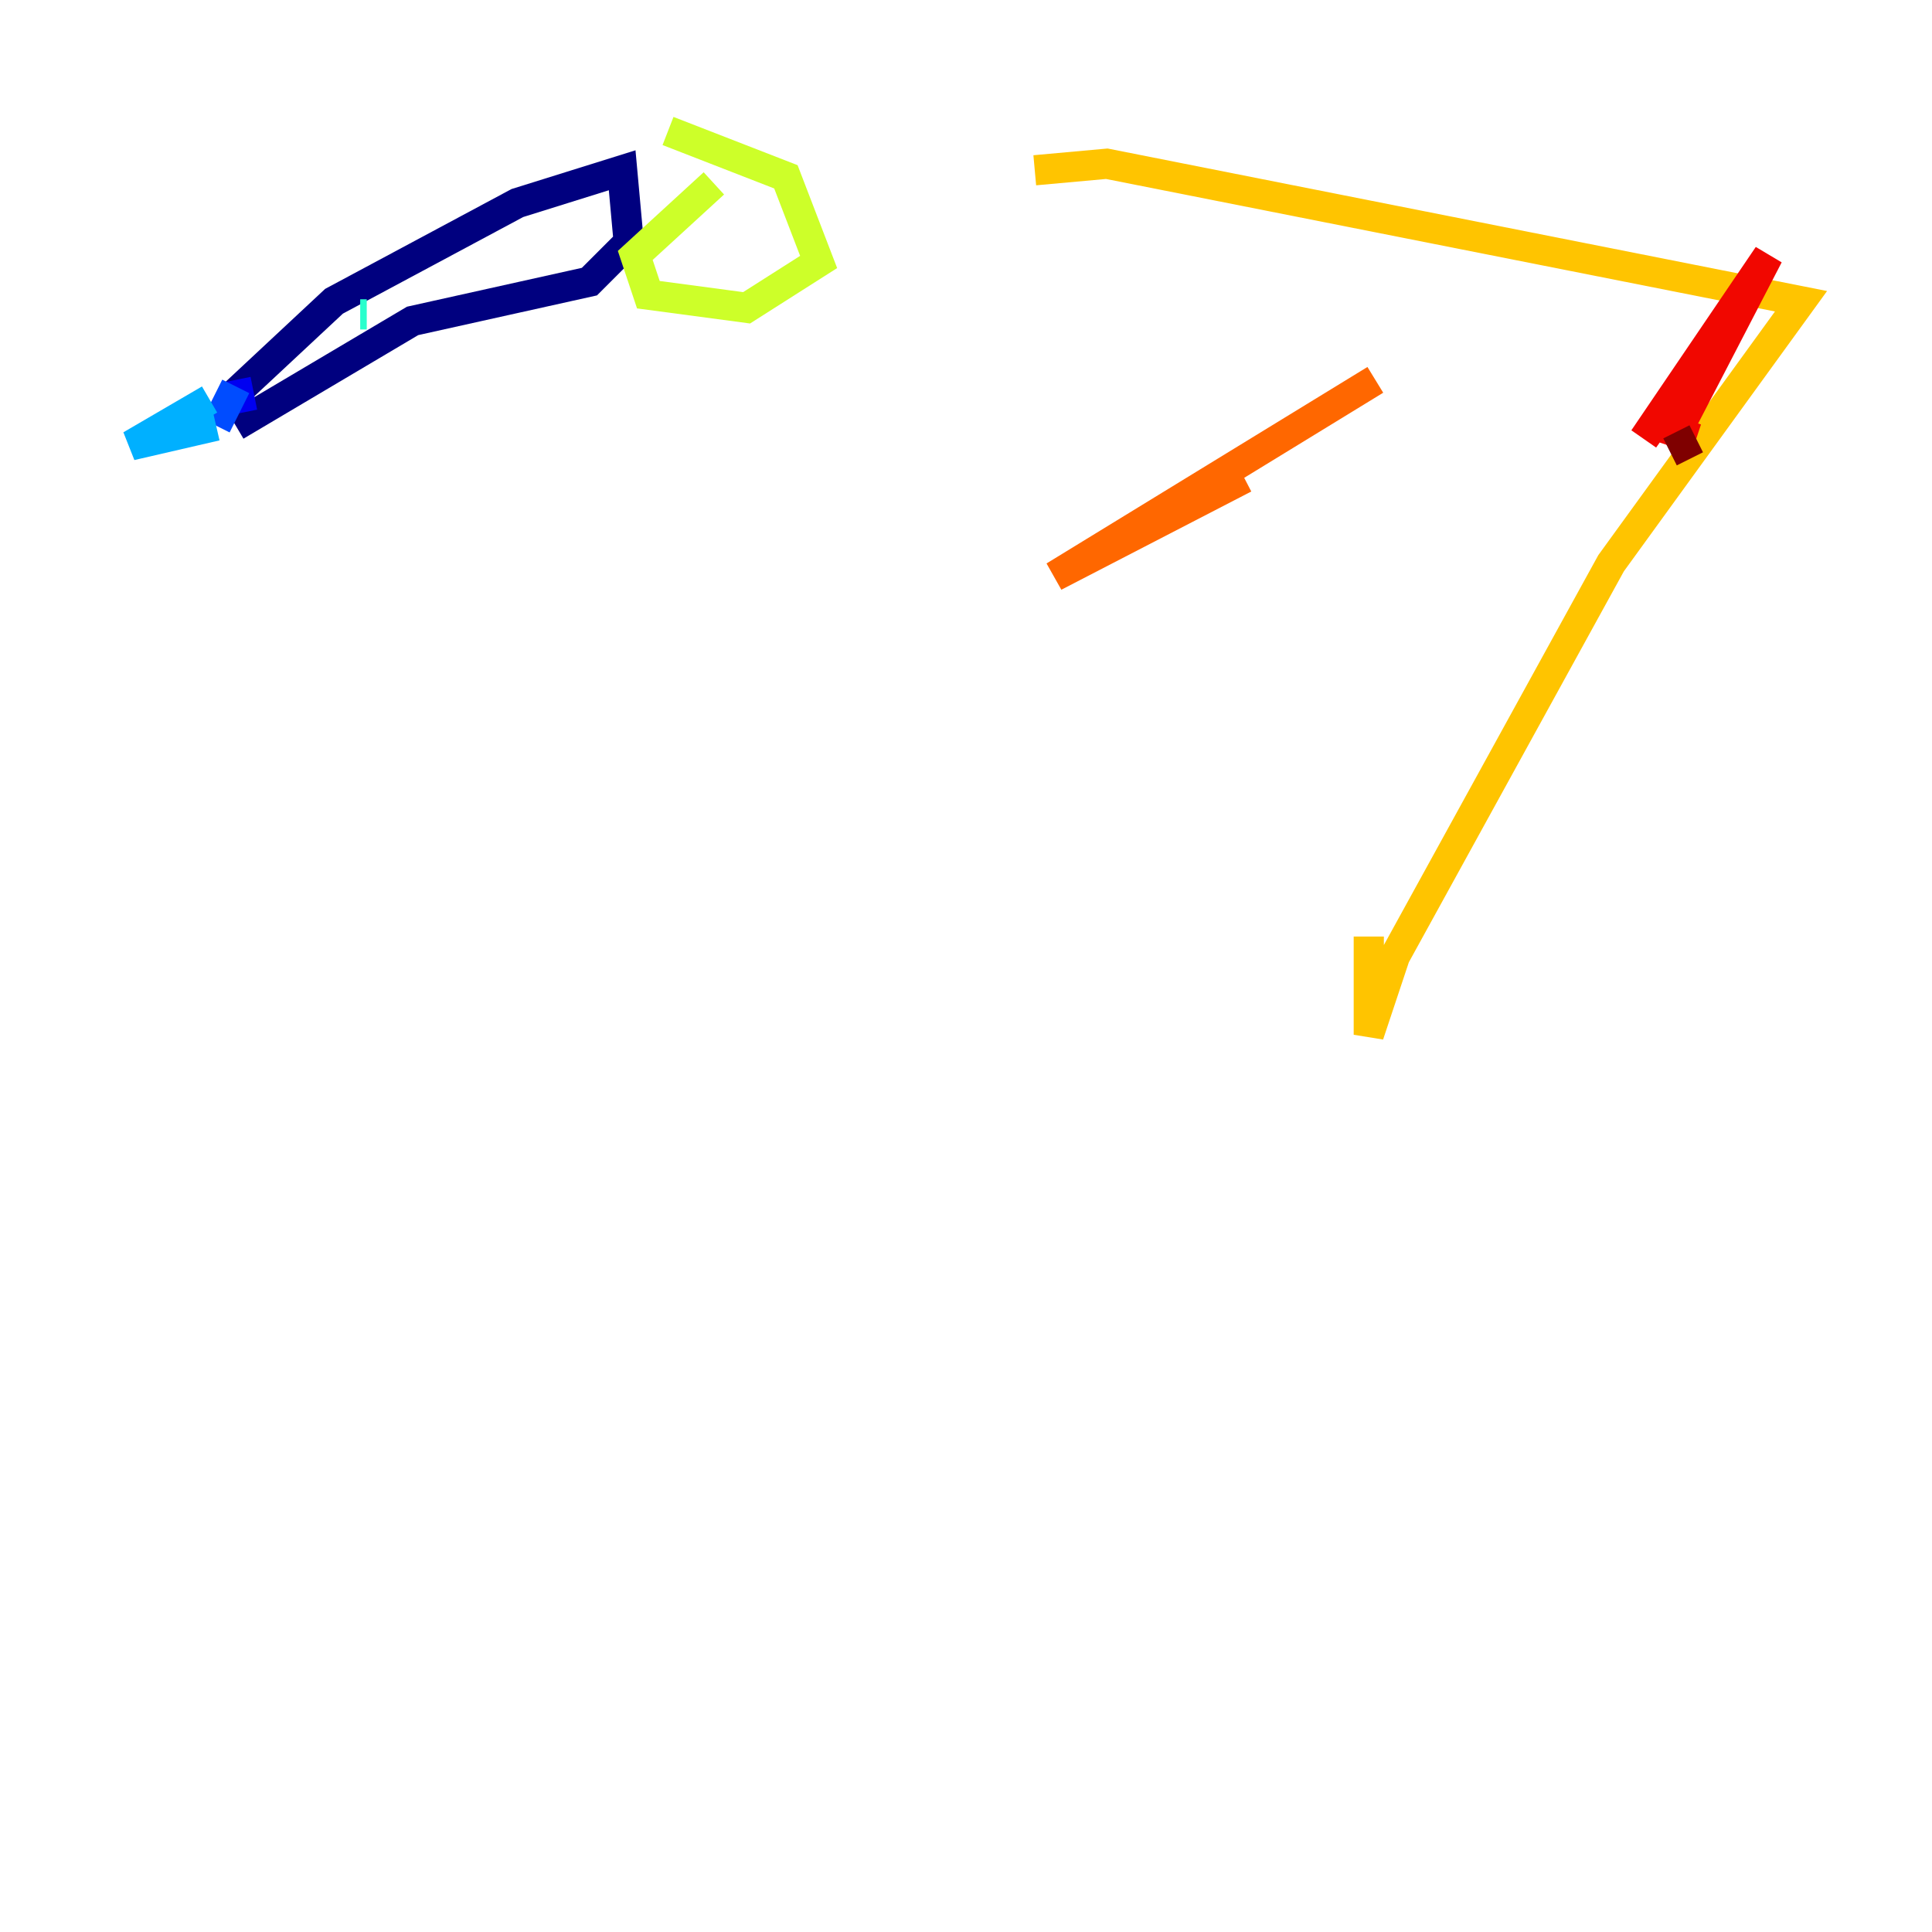 <?xml version="1.0" encoding="utf-8" ?>
<svg baseProfile="tiny" height="128" version="1.2" viewBox="0,0,128,128" width="128" xmlns="http://www.w3.org/2000/svg" xmlns:ev="http://www.w3.org/2001/xml-events" xmlns:xlink="http://www.w3.org/1999/xlink"><defs /><polyline fill="none" points="15.62,26.034 22.129,19.959 34.278,13.451 41.22,11.281 41.654,16.054 39.051,18.658 27.336,21.261 15.62,28.203" stroke="#00007f" stroke-width="2" /><polyline fill="none" points="15.62,25.166 16.054,27.336" stroke="#0000f1" stroke-width="2" /><polyline fill="none" points="15.62,25.6 14.319,28.203" stroke="#004cff" stroke-width="2" /><polyline fill="none" points="13.885,26.468 8.678,29.505 14.319,28.203" stroke="#00b0ff" stroke-width="2" /><polyline fill="none" points="23.864,20.827 24.298,20.827" stroke="#29ffcd" stroke-width="2" /><polyline fill="none" points="30.807,16.054 30.807,16.054" stroke="#7cff79" stroke-width="2" /><polyline fill="none" points="47.295,12.149 42.088,16.922 42.956,19.525 49.464,20.393 54.237,17.356 52.068,11.715 44.258,8.678" stroke="#cdff29" stroke-width="2" /><polyline fill="none" points="68.556,11.281 73.329,10.848 119.322,19.959 106.739,37.315 92.42,63.349 90.685,68.556 90.685,62.047" stroke="#ffc400" stroke-width="2" /><polyline fill="none" points="82.441,31.675 69.858,38.183 91.119,25.166" stroke="#ff6700" stroke-width="2" /><polyline fill="none" points="115.417,19.959 108.909,29.071 117.153,16.922 111.078,28.637 112.38,29.071" stroke="#f10700" stroke-width="2" /><polyline fill="none" points="110.644,29.939 112.38,29.071" stroke="#7f0000" stroke-width="2" /></svg>
